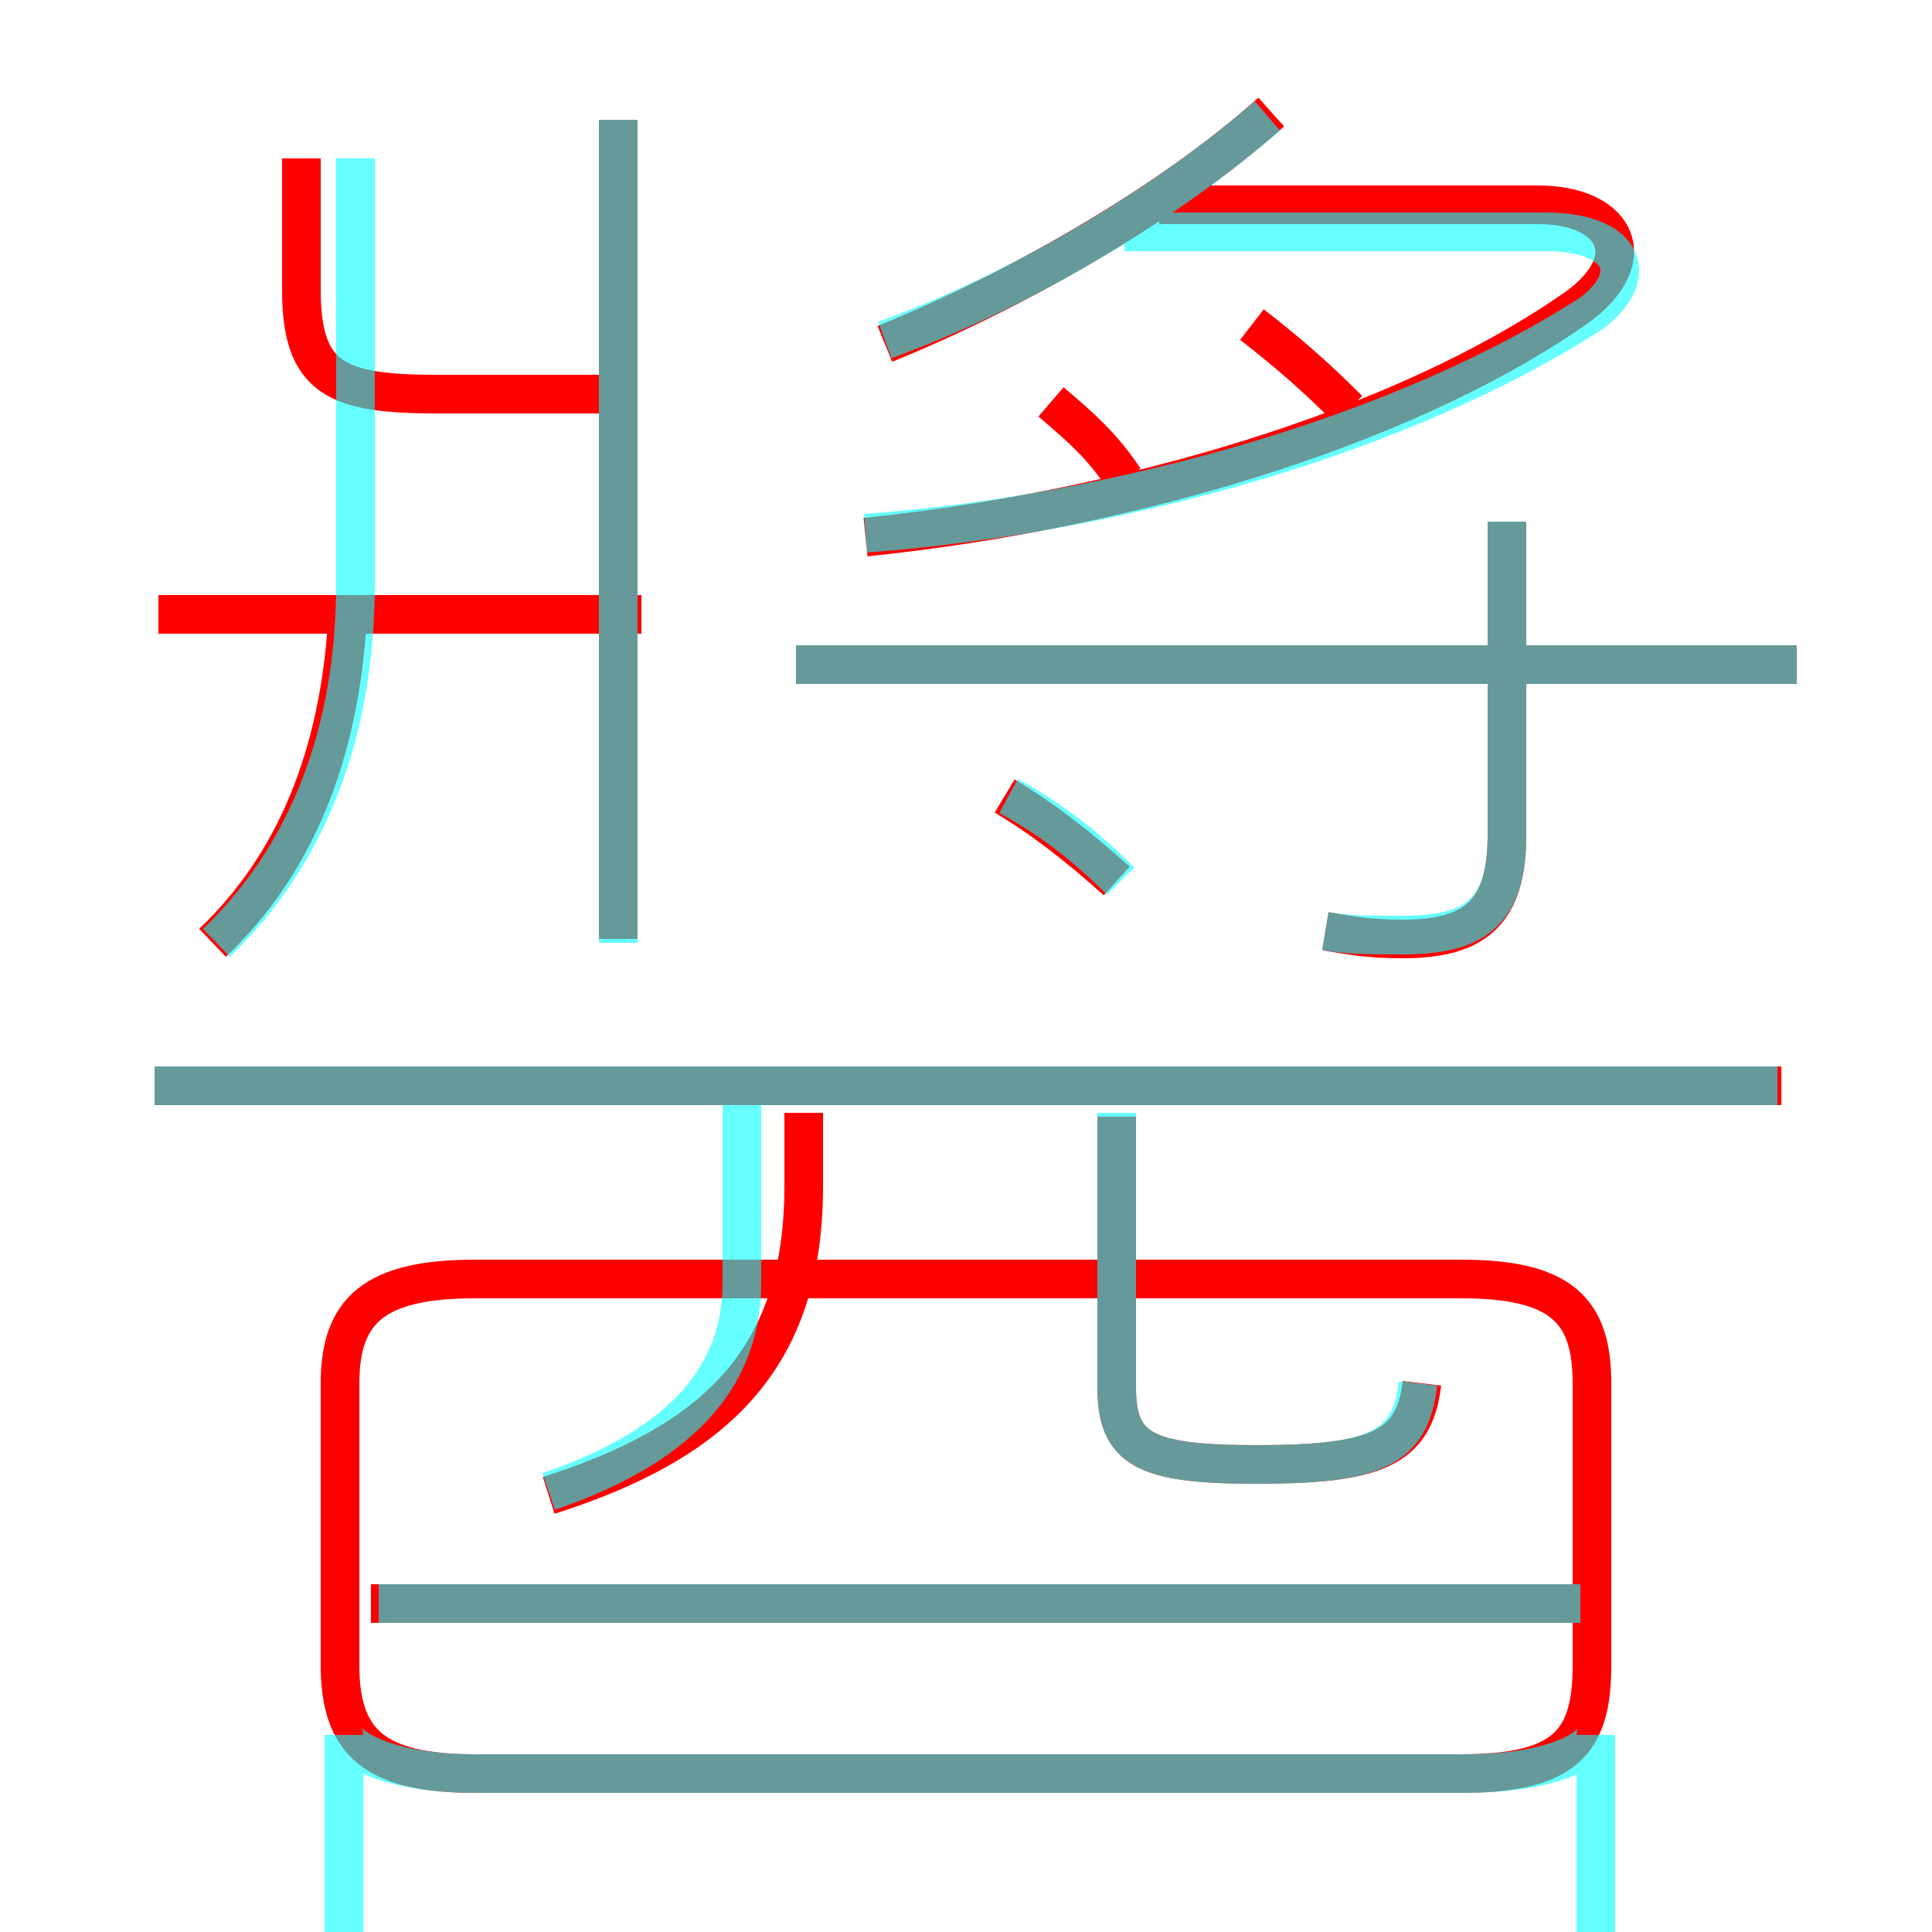 <?xml version='1.0' encoding='utf8'?>
<svg viewBox="0.0 -6.0 50.0 50.0" version="1.1" xmlns="http://www.w3.org/2000/svg">
<rect x="0.0" y="-6.0" width="50.0" height="50.0" fill="#333333" stroke="none"/>
<rect x="-1000" y="-1000" width="2000" height="2000" stroke="white" fill="white"/>
<g style="fill:none;stroke:rgba(255, 0, 0, 1);  stroke-width:1"><path d="M 12.3 1.9 L 37.8 1.9 C 40.5 1.9 41.2 1.1 41.2 -0.9 L 41.2 -8.2 C 41.2 -10.1 40.4 -10.9 37.8 -10.9 L 12.3 -10.9 C 9.7 -10.9 8.8 -10.1 8.8 -8.2 L 8.8 -0.9 C 8.8 1.1 9.7 1.9 12.3 1.9 Z M 14.2 -5.3 C 18.6 -6.7 20.8 -8.9 20.8 -13.3 L 20.8 -15.2 M 41.3 -2.5 L 9.6 -2.5 M 5.5 -19.6 C 7.6 -21.6 8.8 -24.4 9.0 -28.1 M 16.6 -28.1 L 4.1 -28.1 M 46.1 -15.9 L 4.0 -15.9 M 36.8 -8.2 C 36.6 -6.5 35.6 -6.1 32.5 -6.1 C 29.6 -6.1 28.9 -6.5 28.9 -8.1 L 28.9 -15.1 M 16.0 -19.7 L 16.0 -40.9 M 16.2 -33.8 L 11.3 -33.8 C 8.7 -33.8 7.8 -34.2 7.8 -36.5 L 7.8 -39.9 M 28.9 -21.2 C 27.9 -22.1 27.0 -22.8 26.0 -23.4 M 46.5 -26.8 L 20.6 -26.8 M 29.1 -31.6 C 28.5 -32.5 27.9 -33.0 27.2 -33.6 M 34.3 -19.9 C 34.9 -19.8 35.4 -19.7 36.3 -19.7 C 38.2 -19.7 39.0 -20.4 39.0 -22.4 L 39.0 -30.5 M 22.9 -35.1 C 26.1 -36.4 30.1 -38.6 32.9 -41.1 M 22.4 -30.1 C 29.2 -30.8 36.2 -32.9 40.6 -35.9 C 42.6 -37.2 41.9 -38.7 39.8 -38.7 L 30.0 -38.7 M 34.9 -33.4 C 34.0 -34.3 33.3 -34.9 32.4 -35.6" transform="translate(0.0 38.0)" />
</g>
<g style="fill:none;stroke:rgba(0, 255, 255, 0.6);  stroke-width:1">
<path d="M 12.3 1.9 L 37.9 1.9 C 40.5 1.9 41.3 1.1 41.3 0.9 L 41.3 8.2 C 41.3 9.9 40.5 10.8 37.9 10.8 L 12.3 10.8 C 9.8 10.8 8.9 9.9 8.9 8.2 L 8.9 0.9 C 8.9 1.1 9.8 1.9 12.3 1.9 Z M 40.9 -2.5 L 9.8 -2.5 M 14.2 -5.4 C 17.4 -6.5 19.2 -8.2 19.2 -10.8 L 19.2 -15.4 M 5.6 -19.6 C 8.0 -21.9 9.2 -25.1 9.2 -28.9 L 9.2 -39.9 M 46.0 -15.9 L 4.0 -15.9 M 36.7 -8.2 C 36.5 -6.5 35.6 -6.1 32.5 -6.1 C 29.6 -6.1 28.9 -6.5 28.9 -8.1 L 28.9 -15.2 M 16.0 -19.6 L 16.0 -40.9 M 29.0 -21.2 C 28.1 -22.1 27.2 -22.8 26.1 -23.4 M 22.4 -30.2 C 29.1 -30.7 36.4 -32.8 41.2 -35.9 C 42.5 -36.9 42.0 -38.0 40.0 -38.0 L 29.1 -38.0 M 46.5 -26.8 L 20.6 -26.8 M 22.9 -35.2 C 26.2 -36.4 29.9 -38.5 32.8 -41.0 M 34.3 -19.9 C 34.9 -19.8 35.5 -19.8 36.3 -19.8 C 38.2 -19.8 39.0 -20.4 39.0 -22.4 L 39.0 -30.5" transform="translate(0.0 38.0)" />
</g>
</svg>